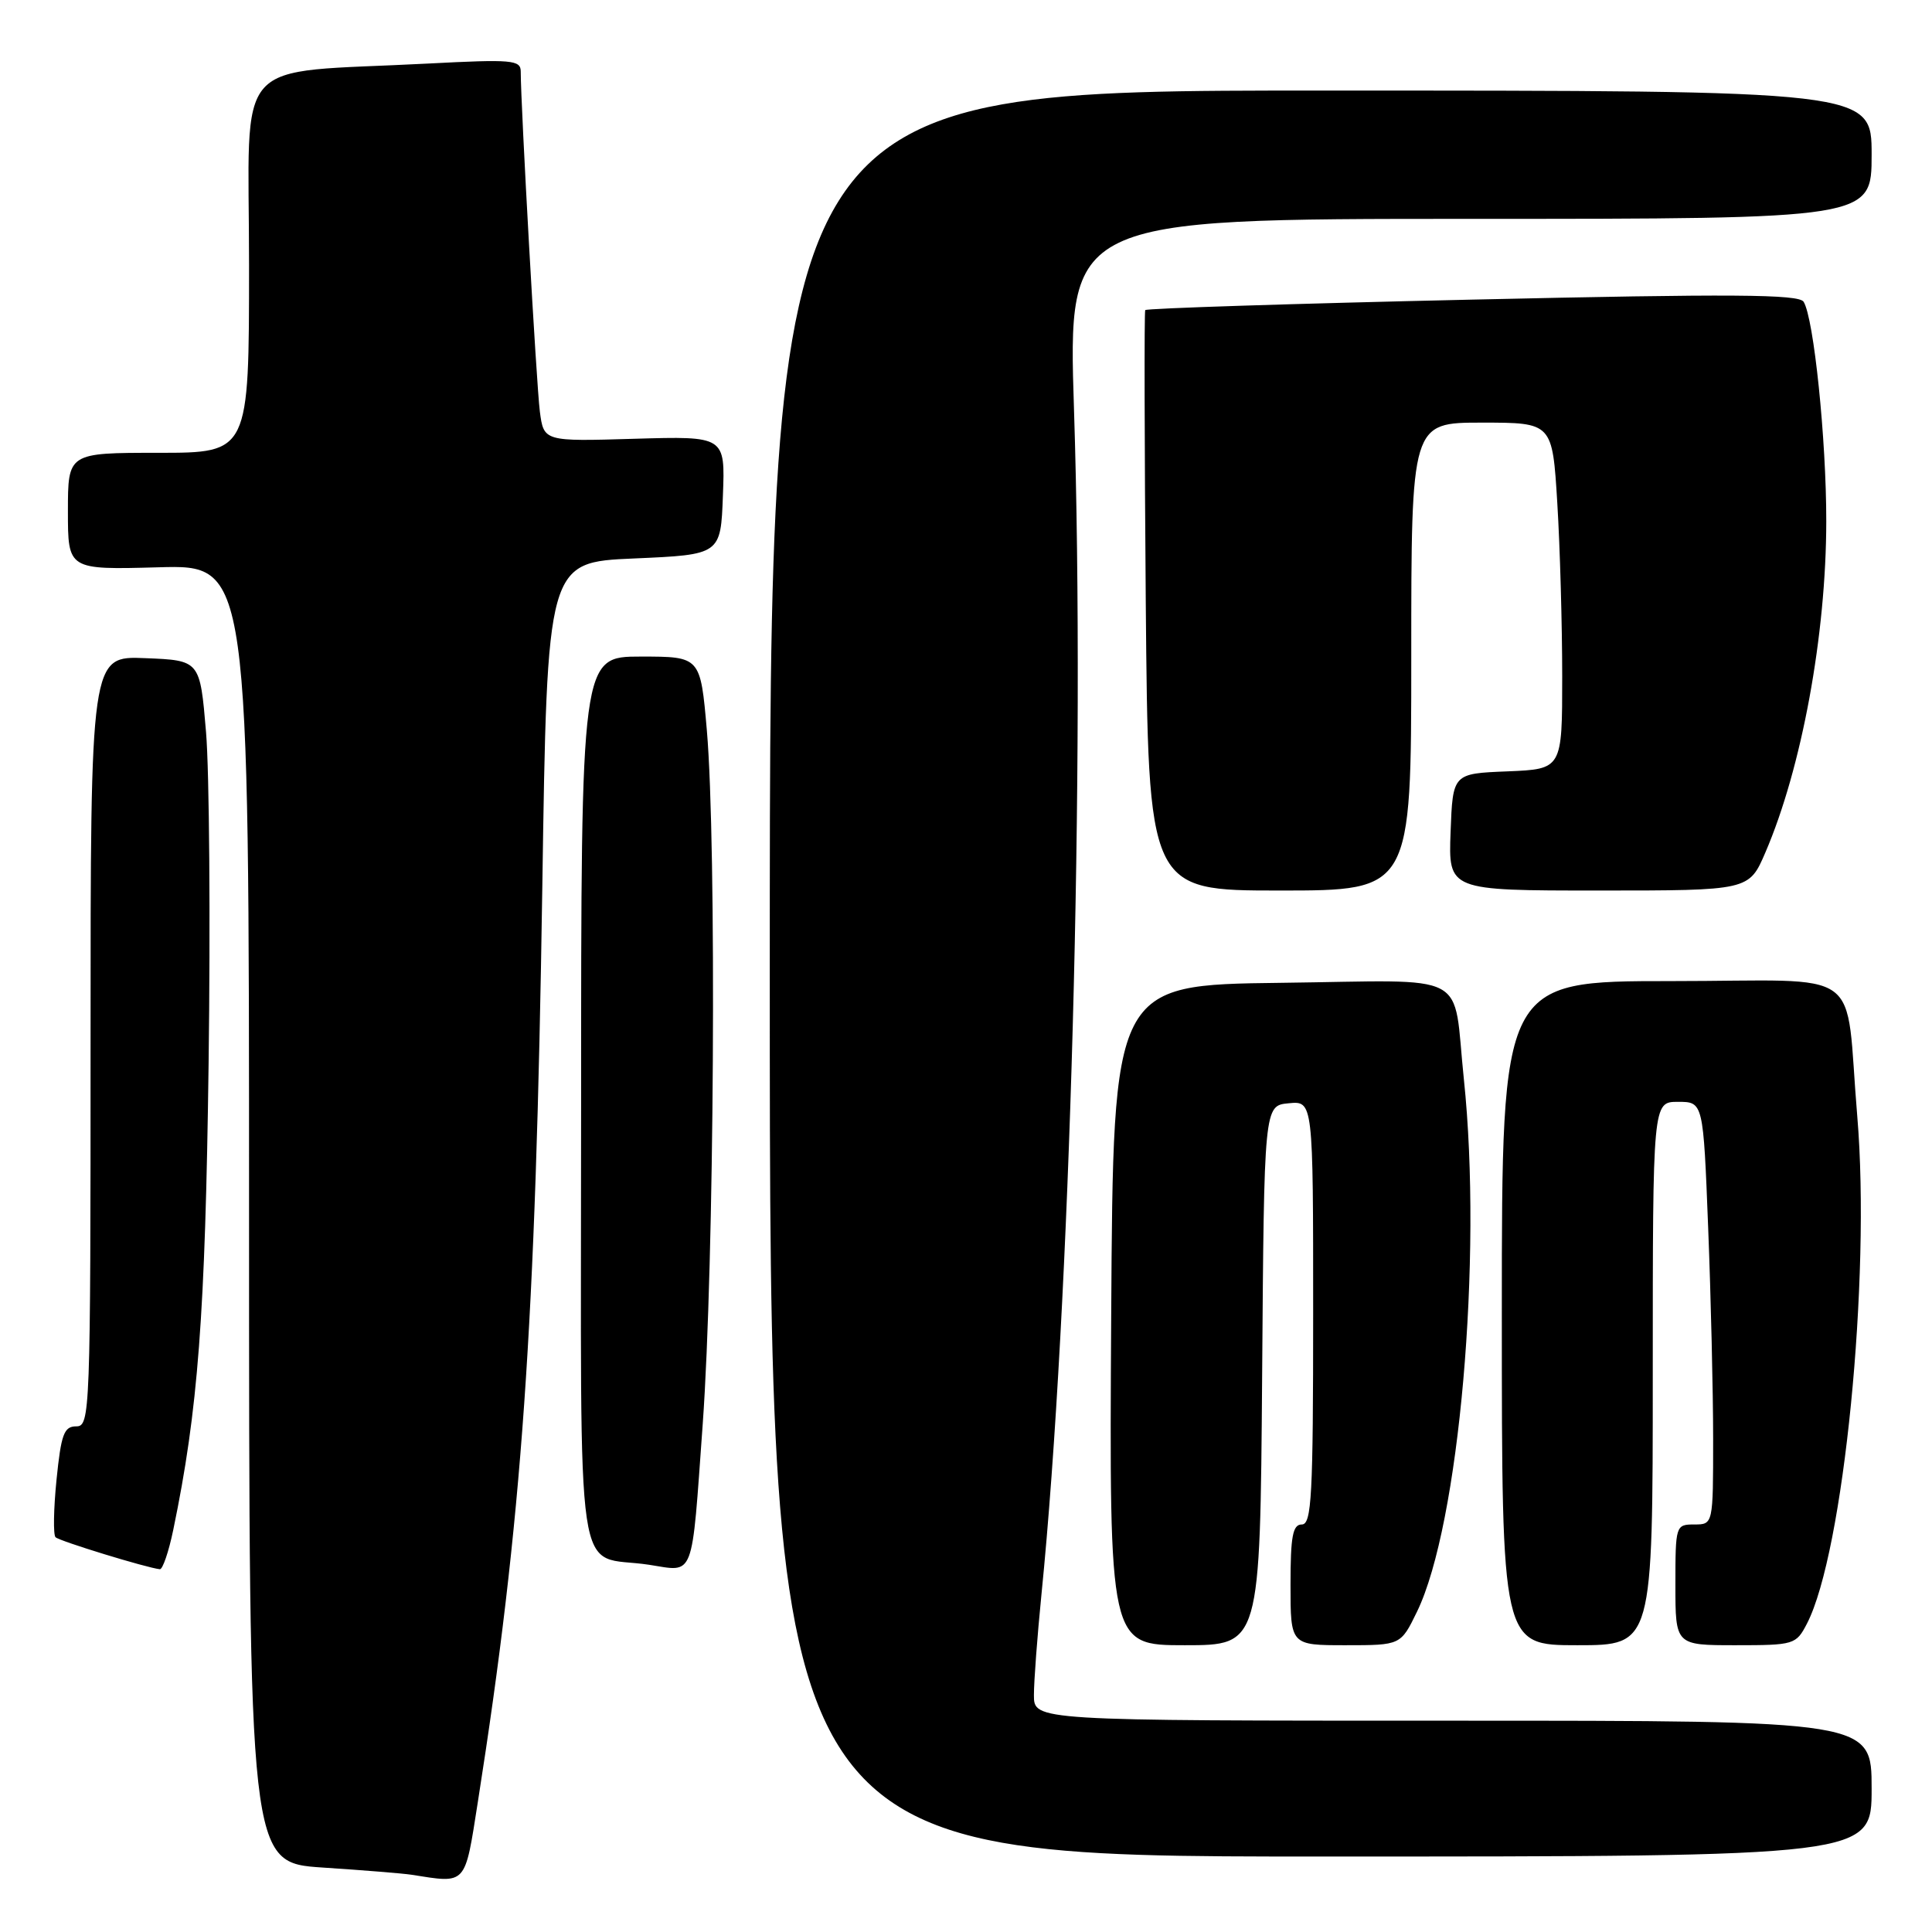 <?xml version="1.0" encoding="UTF-8" standalone="no"?>
<!DOCTYPE svg PUBLIC "-//W3C//DTD SVG 1.1//EN" "http://www.w3.org/Graphics/SVG/1.1/DTD/svg11.dtd" >
<svg xmlns="http://www.w3.org/2000/svg" xmlns:xlink="http://www.w3.org/1999/xlink" version="1.1" viewBox="0 0 256 256">
 <g >
 <path fill="currentColor"
d=" M 63.32 238.75 C 69.18 201.47 70.98 175.82 71.86 117.50 C 72.50 74.50 72.50 74.50 84.00 74.00 C 95.50 73.50 95.50 73.50 95.79 65.64 C 96.09 57.79 96.09 57.79 84.07 58.14 C 72.05 58.50 72.05 58.50 71.53 54.50 C 71.08 50.99 69.00 13.98 69.00 9.48 C 69.00 7.94 67.85 7.84 56.75 8.42 C 30.33 9.80 33.00 6.80 33.00 35.10 C 33.00 60.00 33.00 60.00 21.00 60.00 C 9.00 60.00 9.00 60.00 9.00 67.75 C 9.00 75.50 9.00 75.50 21.00 75.17 C 33.00 74.83 33.00 74.83 33.00 160.82 C 33.00 246.81 33.00 246.81 42.75 247.46 C 48.11 247.81 53.40 248.24 54.50 248.41 C 61.90 249.57 61.56 249.95 63.32 238.75 Z  M 248.00 237.00 C 248.00 228.00 248.00 228.00 192.50 228.00 C 137.00 228.00 137.00 228.00 137.00 224.61 C 137.00 222.74 137.45 216.78 137.99 211.36 C 141.81 173.35 143.81 100.72 142.31 54.25 C 141.50 29.00 141.50 29.00 194.75 29.00 C 248.00 29.00 248.00 29.00 248.00 20.50 C 248.00 12.00 248.00 12.00 175.00 12.00 C 102.00 12.00 102.00 12.00 102.00 129.00 C 102.00 246.00 102.00 246.00 175.00 246.00 C 248.00 246.00 248.00 246.00 248.00 237.00 Z  M 167.24 182.25 C 167.50 146.50 167.50 146.50 170.75 146.19 C 174.00 145.87 174.00 145.87 174.00 173.94 C 174.00 198.22 173.80 202.00 172.50 202.00 C 171.29 202.00 171.00 203.56 171.00 210.00 C 171.00 218.00 171.00 218.00 178.30 218.00 C 185.60 218.00 185.60 218.00 187.76 213.56 C 193.35 202.06 196.46 166.71 193.97 143.00 C 192.44 128.41 195.30 129.92 169.68 130.23 C 147.50 130.50 147.50 130.50 147.24 174.25 C 146.98 218.00 146.98 218.00 156.98 218.00 C 166.97 218.00 166.97 218.00 167.24 182.25 Z  M 219.00 182.00 C 219.00 146.00 219.00 146.00 222.34 146.00 C 225.69 146.00 225.69 146.00 226.34 162.66 C 226.70 171.82 227.00 184.42 227.00 190.66 C 227.00 202.00 227.00 202.00 224.50 202.00 C 222.04 202.00 222.00 202.13 222.00 210.00 C 222.00 218.00 222.00 218.00 229.97 218.00 C 237.73 218.00 237.99 217.92 239.43 215.14 C 244.29 205.74 247.90 169.37 246.10 147.94 C 244.39 127.66 247.62 130.00 221.38 130.00 C 199.00 130.00 199.00 130.00 199.00 174.00 C 199.00 218.00 199.00 218.00 209.00 218.00 C 219.00 218.00 219.00 218.00 219.00 182.00 Z  M 22.95 202.75 C 26.25 186.85 27.20 174.30 27.64 141.00 C 27.89 122.03 27.74 102.22 27.30 97.00 C 26.50 87.50 26.50 87.50 19.25 87.21 C 12.00 86.91 12.00 86.91 12.00 137.96 C 12.00 187.42 11.94 189.00 10.10 189.00 C 8.48 189.00 8.10 190.04 7.49 196.06 C 7.10 199.94 7.04 203.38 7.36 203.69 C 7.86 204.20 19.44 207.75 21.18 207.93 C 21.55 207.97 22.35 205.64 22.95 202.75 Z  M 93.11 188.75 C 94.65 167.47 94.97 111.99 93.66 96.75 C 92.81 87.00 92.81 87.00 84.91 87.00 C 77.00 87.00 77.00 87.00 77.00 146.45 C 77.00 212.60 76.00 205.81 86.00 207.34 C 92.10 208.28 91.61 209.57 93.11 188.75 Z  M 187.00 87.00 C 187.00 56.00 187.00 56.00 196.35 56.00 C 205.70 56.00 205.70 56.00 206.35 66.66 C 206.71 72.52 207.00 82.85 207.00 89.61 C 207.00 101.91 207.00 101.91 199.75 102.21 C 192.50 102.50 192.50 102.50 192.21 110.25 C 191.92 118.00 191.92 118.00 211.83 118.00 C 231.75 118.00 231.75 118.00 233.92 112.96 C 238.74 101.76 241.98 84.13 241.99 69.07 C 242.00 58.23 240.34 42.17 238.99 39.99 C 238.37 38.98 229.54 38.92 195.10 39.70 C 171.39 40.23 151.88 40.86 151.75 41.09 C 151.61 41.31 151.65 58.71 151.82 79.75 C 152.15 118.00 152.15 118.00 169.57 118.00 C 187.00 118.00 187.00 118.00 187.00 87.00 Z "/>
</g>
</svg>